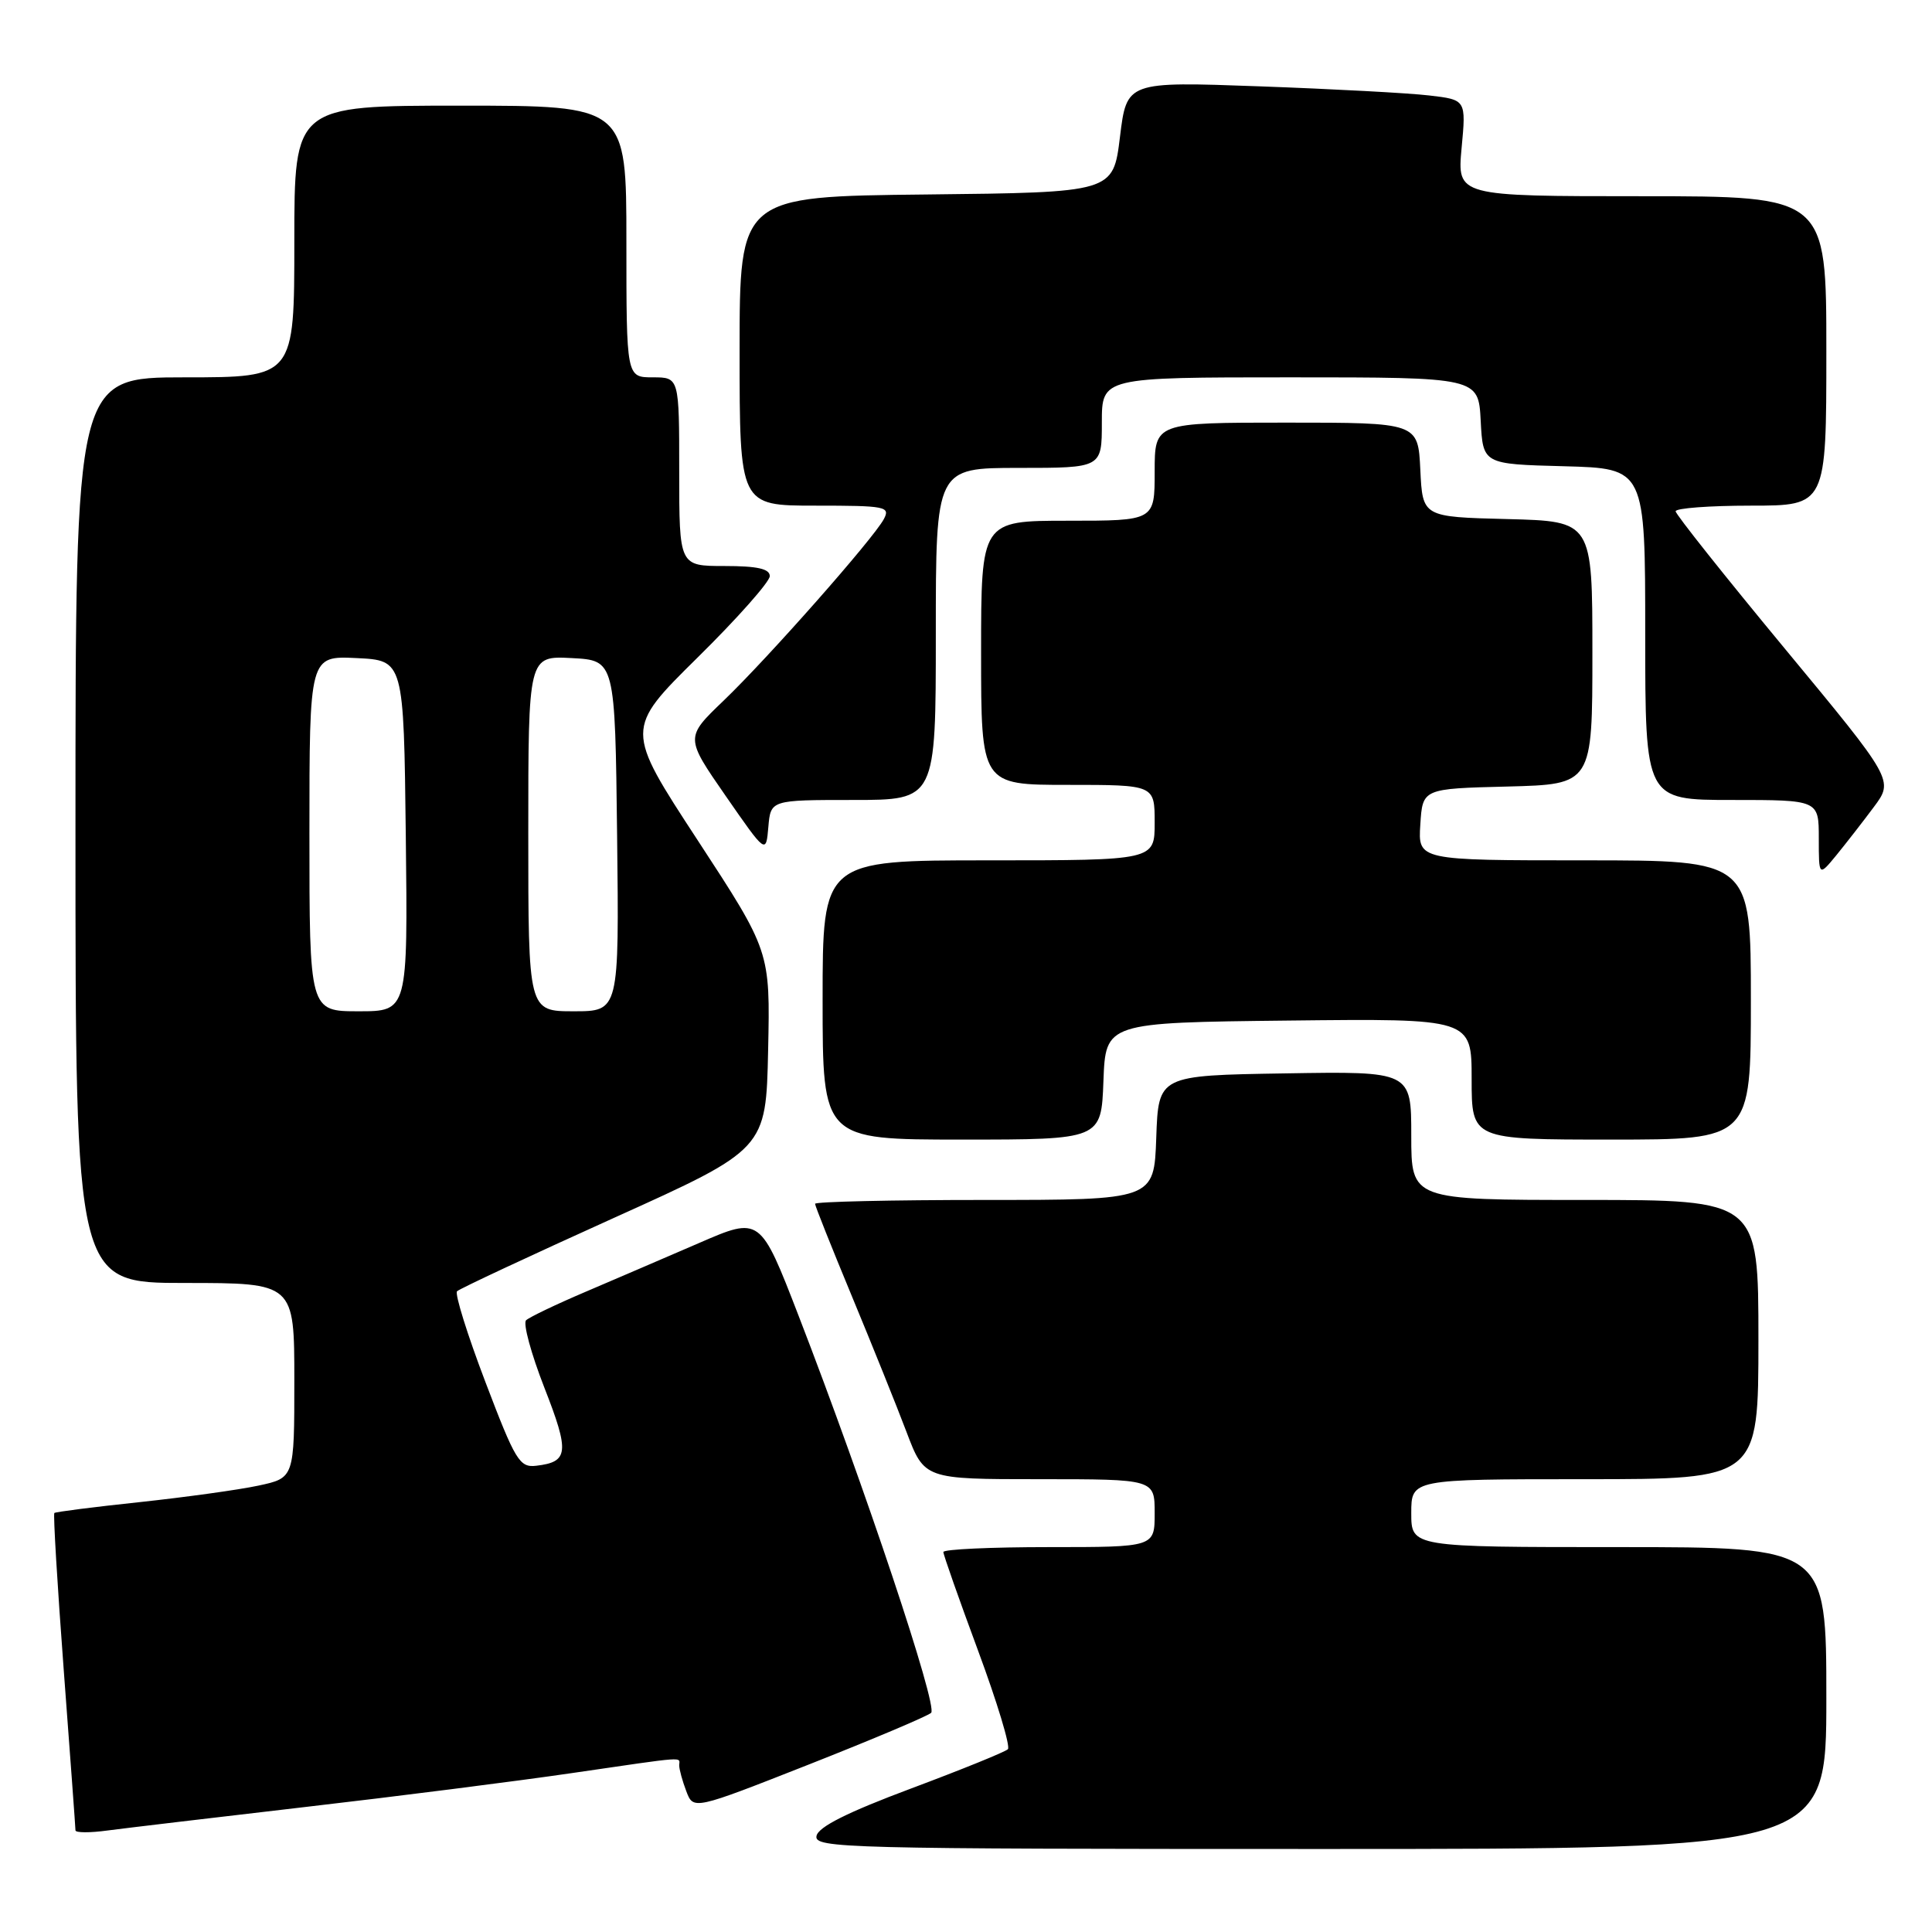 <?xml version="1.0" encoding="UTF-8" standalone="no"?>
<!DOCTYPE svg PUBLIC "-//W3C//DTD SVG 1.1//EN" "http://www.w3.org/Graphics/SVG/1.1/DTD/svg11.dtd" >
<svg xmlns="http://www.w3.org/2000/svg" xmlns:xlink="http://www.w3.org/1999/xlink" version="1.1" viewBox="0 0 256 256">
 <g >
 <path fill="currentColor"
d=" M 242.00 225.00 C 242.00 205.00 242.00 205.00 214.50 205.00 C 187.00 205.00 187.00 205.00 187.00 200.50 C 187.00 196.00 187.00 196.00 210.00 196.00 C 233.00 196.00 233.00 196.00 233.00 177.50 C 233.00 159.00 233.00 159.00 210.00 159.00 C 187.00 159.00 187.00 159.00 187.00 150.48 C 187.00 141.95 187.00 141.95 170.25 142.23 C 153.50 142.50 153.50 142.50 153.21 150.75 C 152.92 159.00 152.92 159.00 130.46 159.00 C 118.11 159.00 108.00 159.23 108.00 159.51 C 108.00 159.79 110.20 165.30 112.88 171.76 C 115.56 178.22 118.82 186.31 120.12 189.75 C 122.49 196.00 122.49 196.00 137.74 196.00 C 153.00 196.00 153.00 196.00 153.00 200.50 C 153.00 205.00 153.00 205.00 139.00 205.00 C 131.30 205.00 125.00 205.29 125.00 205.65 C 125.00 206.01 127.07 211.89 129.60 218.72 C 132.13 225.55 133.91 231.43 133.55 231.78 C 133.19 232.14 127.42 234.48 120.71 236.99 C 112.29 240.14 108.41 242.08 108.19 243.28 C 107.87 244.89 111.96 245.00 174.93 245.00 C 242.00 245.00 242.00 245.00 242.00 225.00 Z  M 40.50 239.43 C 52.60 238.03 68.49 236.01 75.80 234.94 C 91.39 232.67 90.00 232.77 90.00 233.93 C 90.00 234.45 90.42 235.99 90.94 237.35 C 91.88 239.83 91.88 239.83 107.19 233.80 C 115.61 230.48 122.90 227.40 123.38 226.96 C 124.30 226.11 114.63 197.14 105.82 174.35 C 100.73 161.19 100.73 161.19 92.62 164.71 C 88.15 166.64 81.35 169.57 77.50 171.21 C 73.65 172.85 70.15 174.53 69.71 174.94 C 69.28 175.34 70.37 179.36 72.13 183.87 C 75.49 192.45 75.35 193.72 71.05 194.22 C 68.84 194.48 68.29 193.56 64.31 183.10 C 61.92 176.83 60.24 171.43 60.56 171.10 C 60.88 170.77 70.23 166.40 81.32 161.39 C 101.50 152.28 101.50 152.28 101.78 139.17 C 102.06 126.05 102.06 126.05 92.44 111.33 C 82.82 96.62 82.82 96.62 92.41 87.15 C 97.69 81.95 102.00 77.08 102.00 76.34 C 102.00 75.37 100.36 75.00 96.00 75.00 C 90.00 75.00 90.00 75.00 90.00 62.50 C 90.00 50.00 90.00 50.00 86.50 50.00 C 83.00 50.00 83.00 50.00 83.00 32.00 C 83.00 14.00 83.00 14.00 61.00 14.00 C 39.00 14.00 39.00 14.00 39.00 32.00 C 39.00 50.00 39.00 50.00 24.50 50.00 C 10.00 50.00 10.00 50.00 10.00 110.00 C 10.00 170.00 10.00 170.00 24.50 170.00 C 39.00 170.00 39.00 170.00 39.00 182.92 C 39.00 195.83 39.00 195.83 34.25 196.85 C 31.64 197.41 24.55 198.39 18.50 199.04 C 12.45 199.68 7.37 200.33 7.20 200.48 C 7.04 200.64 7.60 210.03 8.45 221.35 C 9.30 232.68 10.00 242.21 10.00 242.53 C 10.00 242.86 11.91 242.87 14.25 242.55 C 16.59 242.24 28.40 240.84 40.50 239.43 Z  M 146.21 143.25 C 146.50 135.50 146.50 135.50 170.75 135.23 C 195.00 134.96 195.00 134.96 195.00 142.98 C 195.00 151.00 195.00 151.00 213.50 151.00 C 232.00 151.00 232.00 151.00 232.00 132.50 C 232.00 114.00 232.00 114.00 209.95 114.00 C 187.89 114.00 187.89 114.00 188.20 109.25 C 188.50 104.50 188.50 104.50 199.75 104.22 C 211.00 103.93 211.00 103.93 211.00 86.50 C 211.00 69.07 211.00 69.07 199.75 68.78 C 188.50 68.50 188.50 68.50 188.20 62.25 C 187.90 56.00 187.90 56.00 170.45 56.00 C 153.00 56.00 153.00 56.00 153.00 62.50 C 153.00 69.00 153.00 69.00 141.50 69.00 C 130.00 69.00 130.00 69.00 130.00 86.50 C 130.00 104.00 130.00 104.00 141.50 104.00 C 153.00 104.00 153.00 104.00 153.00 109.00 C 153.00 114.00 153.00 114.00 131.00 114.00 C 109.00 114.00 109.00 114.00 109.00 132.50 C 109.00 151.00 109.00 151.00 127.46 151.00 C 145.92 151.00 145.92 151.00 146.21 143.25 Z  M 248.28 106.95 C 250.94 103.39 250.94 103.39 236.50 85.95 C 228.55 76.35 222.04 68.16 222.03 67.75 C 222.01 67.34 226.50 67.00 232.00 67.00 C 242.00 67.00 242.00 67.00 242.00 46.50 C 242.00 26.00 242.00 26.00 217.54 26.00 C 193.08 26.00 193.08 26.00 193.67 19.61 C 194.27 13.22 194.27 13.22 189.38 12.65 C 186.70 12.33 176.58 11.79 166.90 11.44 C 149.30 10.80 149.30 10.80 148.40 18.15 C 147.50 25.50 147.50 25.50 122.75 25.77 C 98.00 26.03 98.00 26.03 98.00 46.52 C 98.00 67.00 98.00 67.00 108.04 67.00 C 117.37 67.00 118.00 67.12 117.11 68.79 C 115.71 71.40 101.79 87.17 95.87 92.85 C 90.79 97.72 90.79 97.72 96.14 105.44 C 101.50 113.17 101.50 113.17 101.81 109.58 C 102.12 106.00 102.12 106.00 113.06 106.00 C 124.00 106.00 124.00 106.00 124.00 84.00 C 124.00 62.00 124.00 62.00 135.00 62.00 C 146.00 62.00 146.00 62.00 146.00 56.00 C 146.00 50.00 146.00 50.00 170.95 50.00 C 195.90 50.00 195.90 50.00 196.20 55.75 C 196.50 61.50 196.50 61.50 207.25 61.78 C 218.00 62.07 218.00 62.07 218.00 84.03 C 218.00 106.00 218.00 106.00 229.50 106.00 C 241.00 106.00 241.00 106.00 241.00 111.08 C 241.00 116.15 241.00 116.15 243.32 113.33 C 244.59 111.77 246.83 108.90 248.28 106.95 Z  M 41.00 110.45 C 41.00 86.90 41.00 86.90 47.25 87.20 C 53.50 87.50 53.50 87.50 53.77 110.75 C 54.04 134.00 54.04 134.00 47.52 134.00 C 41.00 134.00 41.00 134.00 41.00 110.45 Z  M 70.00 110.45 C 70.00 86.90 70.00 86.90 75.75 87.20 C 81.50 87.50 81.50 87.50 81.77 110.75 C 82.04 134.00 82.04 134.00 76.02 134.00 C 70.00 134.00 70.00 134.00 70.00 110.45 Z "/>
</g>
</svg>